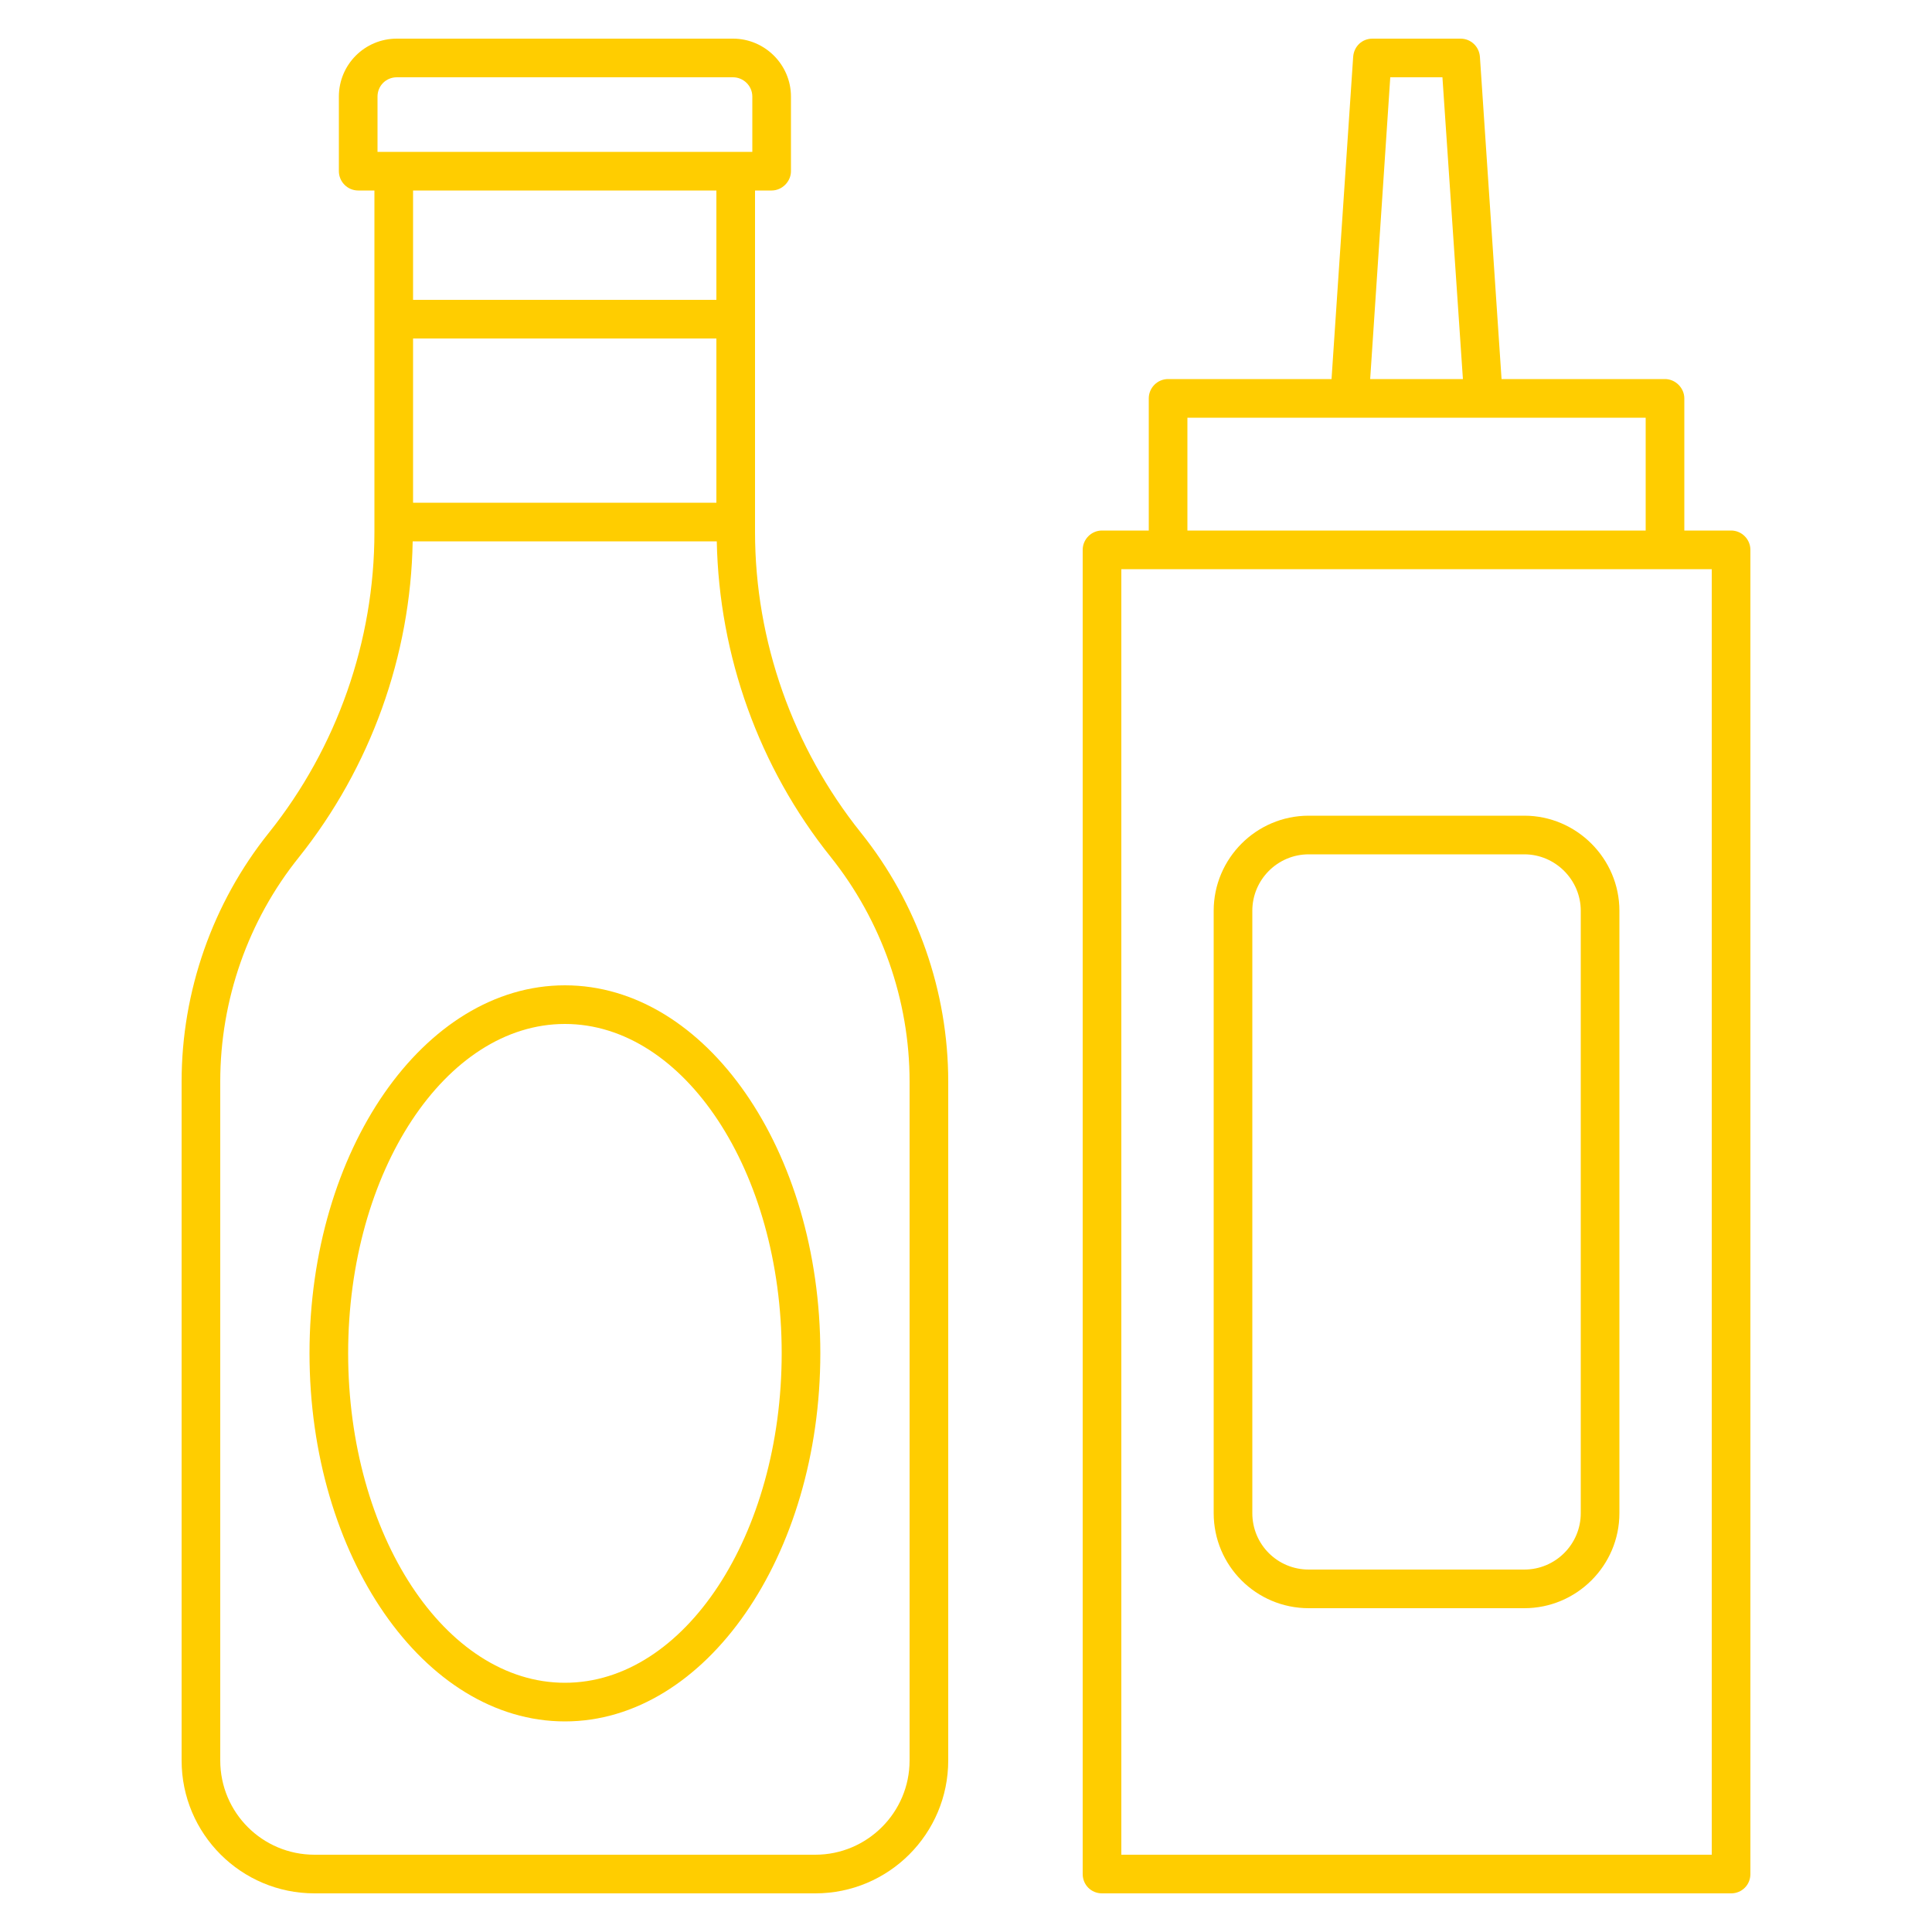 <?xml version="1.0" encoding="UTF-8"?><svg id="uuid-019850da-7302-42ad-8b1f-12aaacffd53e" xmlns="http://www.w3.org/2000/svg" viewBox="0 0 50 50"><path d="M31.41,23.57c0-1.35,1.1-2.46,2.46-2.46h5.58c1.35,0,2.46,1.11,2.46,2.46v15.59c0,1.36-1.11,2.46-2.46,2.46h-5.58c-1.36,0-2.46-1.1-2.46-2.46v-15.59ZM39.45,22.11h-5.58c-.81,0-1.46.66-1.46,1.46v15.59c0,.81.65,1.46,1.46,1.46h5.58c.8,0,1.46-.65,1.46-1.46v-15.59c0-.8-.66-1.46-1.46-1.46Z" stroke-width="0" fill="#FFCD00"/><path d="M37.86,9.81l-.53-7.81h-1.35l-.52,7.81h2.4ZM43.09,14.73h-14.07v33.27h15.28V14.73h-1.21ZM30.23,9.81h4.23l.56-8.34c.02-.27.23-.47.5-.47h2.28c.26,0,.48.2.5.47l.56,8.34h4.23c.27,0,.5.23.5.5v3.42h1.21c.28,0,.5.23.5.5v34.27c0,.28-.22.5-.5.5h-16.28c-.28,0-.5-.22-.5-.5V14.23c0-.27.22-.5.5-.5h1.21v-3.42c0-.27.22-.5.5-.5ZM34.92,10.81h-4.19v2.92h11.86v-2.92h-7.67Z" stroke-width="0" fill="#FFCD00"/><path d="M9.01,35.02c0,4.7,2.51,8.53,5.61,8.53s5.61-3.83,5.61-8.53-2.52-8.52-5.61-8.52-5.61,3.82-5.61,8.52ZM14.62,44.55c-3.65,0-6.61-4.28-6.61-9.53s2.96-9.52,6.61-9.52,6.61,4.27,6.61,9.52-2.97,9.53-6.61,9.53Z" stroke-width="0" fill="#FFCD00"/><path d="M18.54,7.76v-2.83h-7.85v2.83h7.85ZM18.54,13.01v-4.25h-7.85v4.25h7.85ZM9.69,13.77V4.93h-.42c-.28,0-.5-.23-.5-.5v-1.93c0-.83.67-1.5,1.5-1.5h8.7c.82,0,1.5.67,1.5,1.5v1.93c0,.27-.23.5-.5.5h-.43v8.84c0,2.82.98,5.58,2.74,7.78,1.46,1.82,2.26,4.11,2.26,6.44v17.57c0,1.9-1.54,3.44-3.44,3.44h-12.96c-1.9,0-3.44-1.54-3.44-3.44v-17.57c0-2.33.8-4.62,2.26-6.44,1.76-2.2,2.73-4.96,2.73-7.78ZM10.27,2c-.28,0-.5.22-.5.5v1.43h9.7v-1.43c0-.28-.23-.5-.5-.5h-8.7ZM10.68,14.01c-.05,2.96-1.09,5.85-2.94,8.17-1.32,1.64-2.04,3.7-2.04,5.81v17.57c0,1.35,1.09,2.44,2.44,2.44h12.96c1.34,0,2.44-1.09,2.44-2.44v-17.57c0-2.11-.73-4.17-2.04-5.81-1.86-2.32-2.89-5.21-2.95-8.17h-7.87Z" stroke-width="0" fill="#FFCD00"/></svg>
